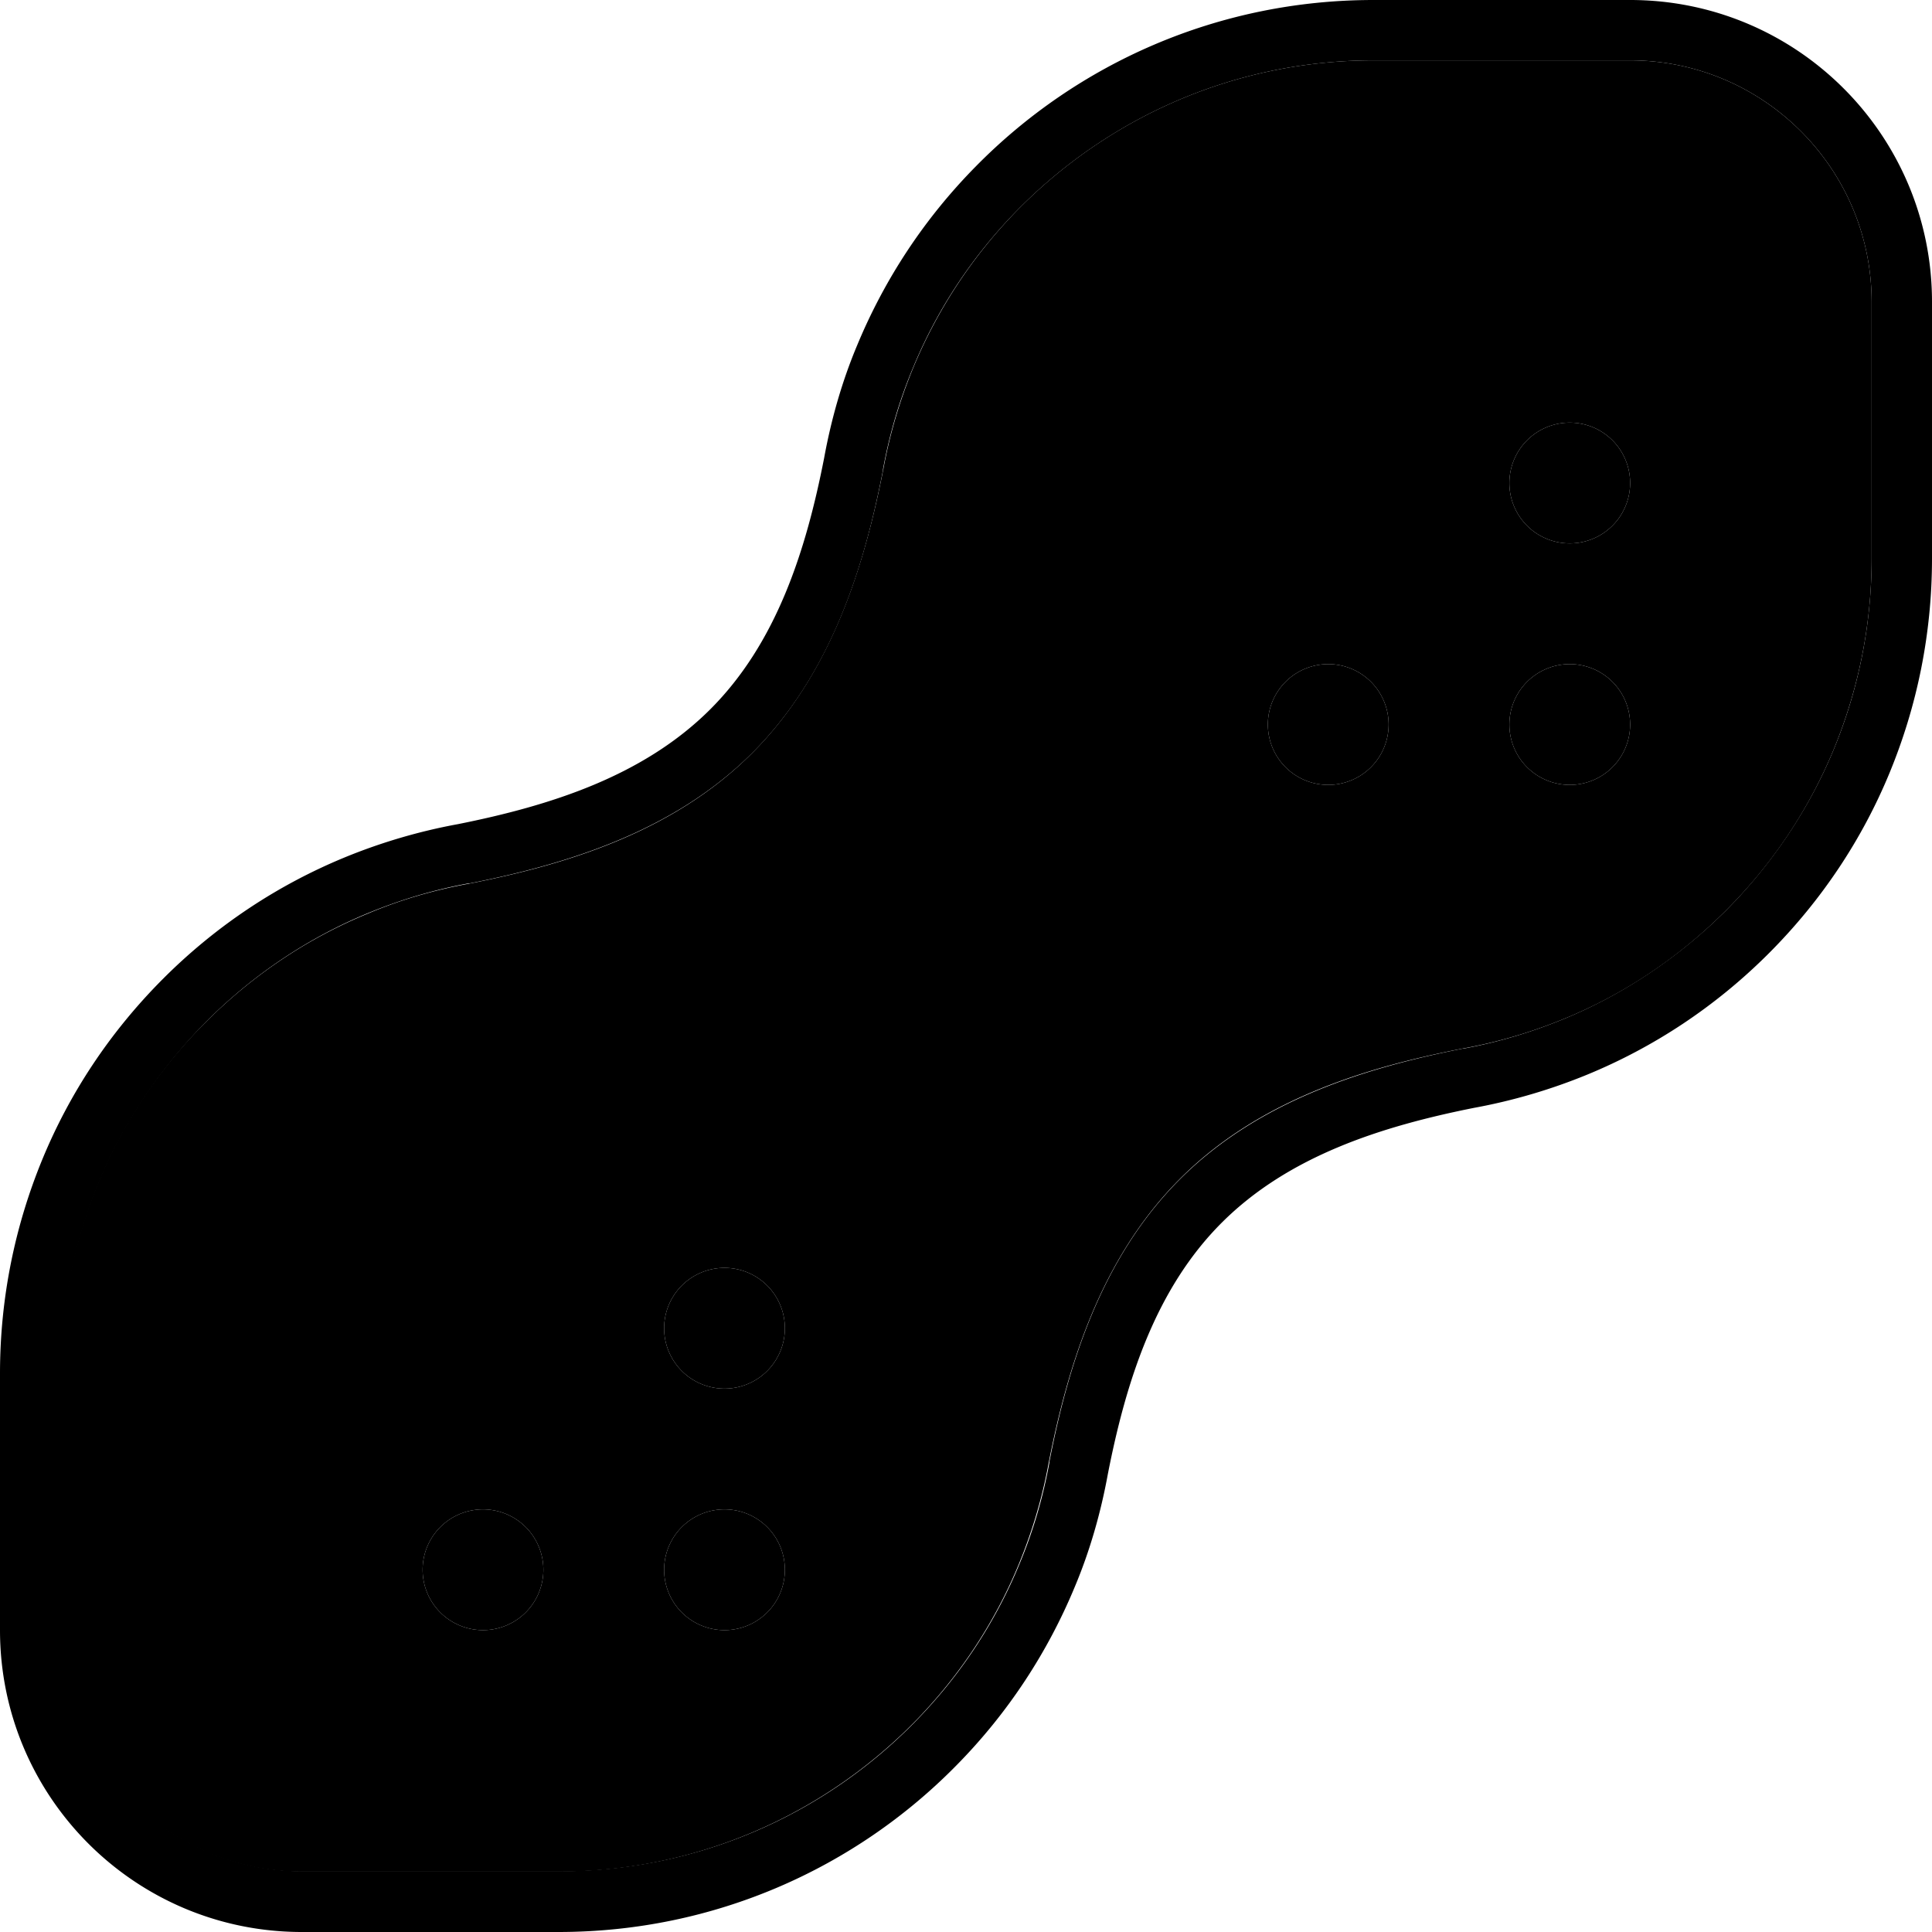 <svg xmlns="http://www.w3.org/2000/svg" width="24" height="24" viewBox="0 0 512 512">
    <path class="pr-icon-duotone-secondary" d="M16 364l0 68c0 35.3 28.7 64 64 64l68 0c36.8 0 70.1-15.1 94.1-39.4c12.3-12.5 21.6-26.8 27.9-42.1c3.5-8.5 6.2-17.5 7.9-26.8c5-25.4 13.6-54 34.7-75.2s49.7-29.7 74.9-34.6c9.5-1.7 18.5-4.4 27-7.9c15.6-6.4 30.2-16 42.9-28.7c12.7-12.7 22.2-27.3 28.6-42.8c6.4-15.6 10-32.6 10-50.5l0-68c0-35.3-28.7-64-64-64l-68 0c-36.8 0-70.1 15.1-94.1 39.4C257.6 67.9 248.3 82.3 242 97.5c-3.5 8.5-6.2 17.5-7.9 26.8c-5 25.4-13.6 54-34.7 75.2s-49.7 29.7-75.2 34.7c-9.3 1.7-18.2 4.3-26.7 7.9c-15.6 6.4-30.2 16-42.9 28.7C42 283.3 32.4 297.9 26 313.5C19.6 329 16 346.1 16 364zm128 52a16 16 0 1 1 -32 0 16 16 0 1 1 32 0zm64-64a16 16 0 1 1 -32 0 16 16 0 1 1 32 0zm0 64a16 16 0 1 1 -32 0 16 16 0 1 1 32 0zM368 192a16 16 0 1 1 -32 0 16 16 0 1 1 32 0zm64-64a16 16 0 1 1 -32 0 16 16 0 1 1 32 0zm0 64a16 16 0 1 1 -32 0 16 16 0 1 1 32 0z"/>
    <path class="pr-icon-duotone-primary" d="M124.3 234.1s0 0 0 0l.2 0c25.2-5 53.8-13.5 74.9-34.6s29.7-49.7 34.6-74.9c0 0 0 0 0 0l0-.2c1.7-9.3 4.3-18.2 7.9-26.8c0 0 0 0 0 0c6.3-15.3 15.6-29.6 27.9-42.1c0 0 0 0 0 0C293.9 31.1 327.2 16 364 16l68 0c35.3 0 64 28.7 64 64l0 68c0 17.9-3.6 35-10 50.5c0 0 0 0 0 0c-6.4 15.5-16 30.1-28.6 42.8C444.6 254 430 263.6 414.5 270c0 0 0 0 0 0c-8.5 3.5-17.4 6.2-26.7 7.9c0 0 0 0 0 0l-.2 0c-25.2 5-53.8 13.5-74.9 34.6s-29.7 49.7-34.6 74.9c0 0 0 0 0 0l0 .2c-1.7 9.3-4.3 18.2-7.9 26.8c0 0 0 0 0 0c-6.3 15.3-15.6 29.6-27.9 42.1c0 0 0 0 0 0c-24 24.4-57.3 39.4-94.1 39.4l-68 0c-35.3 0-64-28.7-64-64l0-68c0-17.9 3.6-35 10-50.5c0 0 0 0 0 0c6.4-15.5 16-30.1 28.6-42.8C67.4 258 82 248.4 97.5 242c0 0 0 0 0 0c8.5-3.5 17.4-6.2 26.7-7.9zM43.3 259.3c-14.2 14.2-24.9 30.5-32.1 48C4 324.8 0 343.9 0 364l0 68c0 44.2 35.8 80 80 80l68 0c41.3 0 78.7-16.9 105.5-44.2c13.8-14 24.2-30.1 31.3-47.2c4-9.5 6.9-19.6 8.8-30c4.8-24.5 12.6-49.1 30.3-66.7s42.2-25.4 66.7-30.3c10.4-1.9 20.5-4.9 30-8.8c17.5-7.2 33.9-17.9 48.1-32.1c14.2-14.2 24.9-30.5 32.1-48C508 187.2 512 168.1 512 148l0-68c0-44.2-35.8-80-80-80L364 0c-41.3 0-78.7 16.9-105.5 44.2c-13.8 14-24.2 30.1-31.3 47.2c-4 9.5-6.9 19.6-8.8 30c-4.8 24.5-12.6 49.1-30.3 66.7s-42.2 25.4-66.7 30.3c-10.4 1.9-20.5 4.9-30 8.8c-17.5 7.2-33.9 17.9-48.1 32.1zM432 128a16 16 0 1 0 -32 0 16 16 0 1 0 32 0zm-64 64a16 16 0 1 0 -32 0 16 16 0 1 0 32 0zM208 352a16 16 0 1 0 -32 0 16 16 0 1 0 32 0zm-80 80a16 16 0 1 0 0-32 16 16 0 1 0 0 32zm80-16a16 16 0 1 0 -32 0 16 16 0 1 0 32 0zM416 208a16 16 0 1 0 0-32 16 16 0 1 0 0 32z"/>
</svg>
